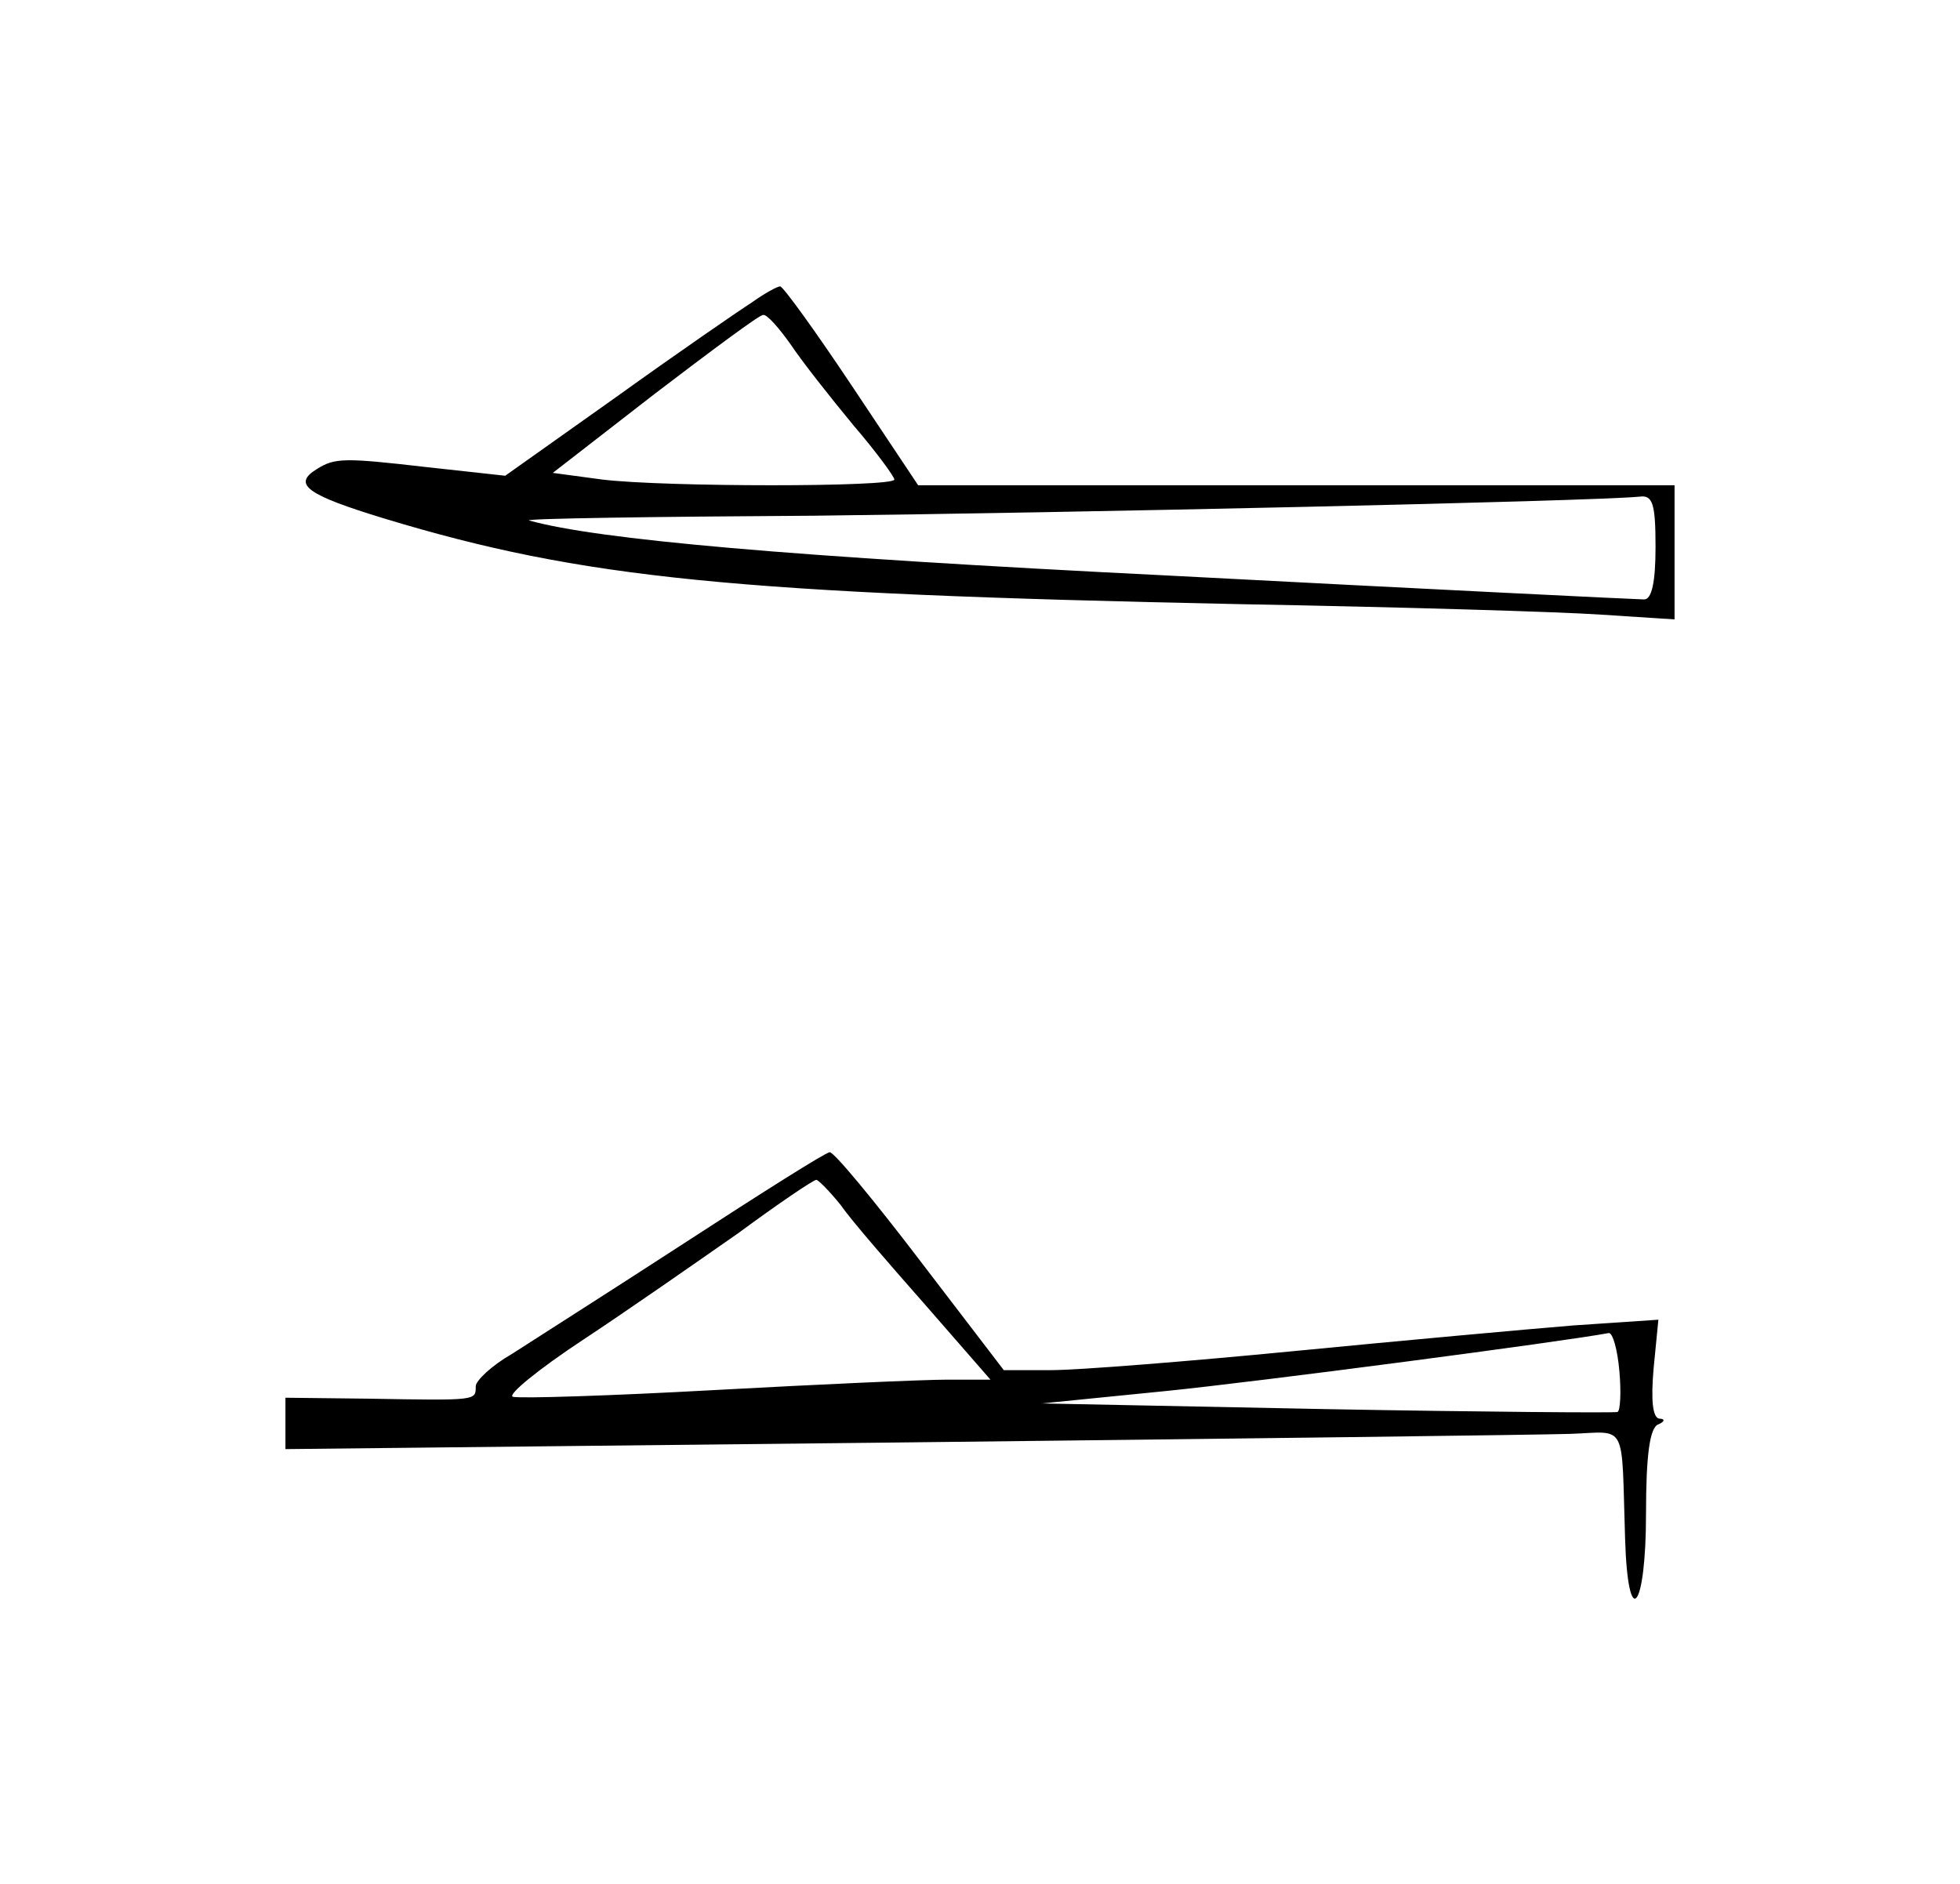 <?xml version="1.0" standalone="no"?>
<!DOCTYPE svg PUBLIC "-//W3C//DTD SVG 20010904//EN"
 "http://www.w3.org/TR/2001/REC-SVG-20010904/DTD/svg10.dtd">
<svg version="1.0" xmlns="http://www.w3.org/2000/svg"
 width="206pt" height="198pt" viewBox="0 0 206 198"
 preserveAspectRatio="xMidYMid meet">
<g transform="translate(0,198) scale(0.1,-0.1)"
fill="#000000" stroke="none">
<path d="M790 1662 c-14 -9 -78 -53 -142 -99 l-117 -83 -82 9 c-87 10 -97 10
-116 -2 -26 -16 -11 -27 71 -52 208 -63 368 -79 901 -90 165 -3 335 -8 378
-11 l77 -5 0 70 0 71 -397 0 -398 0 -70 105 c-38 57 -72 104 -75 104 -3 0 -16
-7 -30 -17z m41 -44 c12 -18 42 -56 66 -85 24 -28 43 -54 43 -57 0 -8 -241 -8
-307 0 l-52 7 107 83 c59 45 110 83 114 83 4 1 17 -14 29 -31z m909 -213 c0
-37 -4 -55 -12 -55 -7 0 -231 11 -498 25 -403 20 -602 38 -674 58 -5 2 130 4
300 5 266 3 813 15 867 20 14 2 17 -7 17 -53z"/>
<path d="M720 674 c-80 -52 -162 -104 -182 -117 -21 -12 -38 -28 -38 -34 0
-15 2 -15 -112 -13 l-88 1 0 -27 0 -27 648 7 c356 4 672 8 702 9 61 2 54 15
58 -110 3 -99 22 -75 22 26 0 62 4 91 13 94 7 3 7 6 1 6 -7 1 -9 19 -6 53 l5
51 -89 -6 c-49 -4 -181 -16 -294 -27 -113 -11 -227 -20 -255 -20 l-50 0 -88
115 c-48 63 -91 115 -95 114 -4 0 -72 -43 -152 -95z m164 39 c11 -16 52 -63
89 -105 l68 -78 -45 0 c-26 0 -136 -5 -246 -11 -109 -6 -204 -9 -211 -7 -6 2
27 29 74 60 47 31 120 82 163 112 42 31 79 56 82 56 2 0 14 -12 26 -27z m818
-174 c2 -22 1 -42 -2 -43 -3 -1 -140 0 -305 3 l-300 6 130 13 c99 10 418 52
466 61 4 0 9 -17 11 -40z"/>
</g>
</svg>
